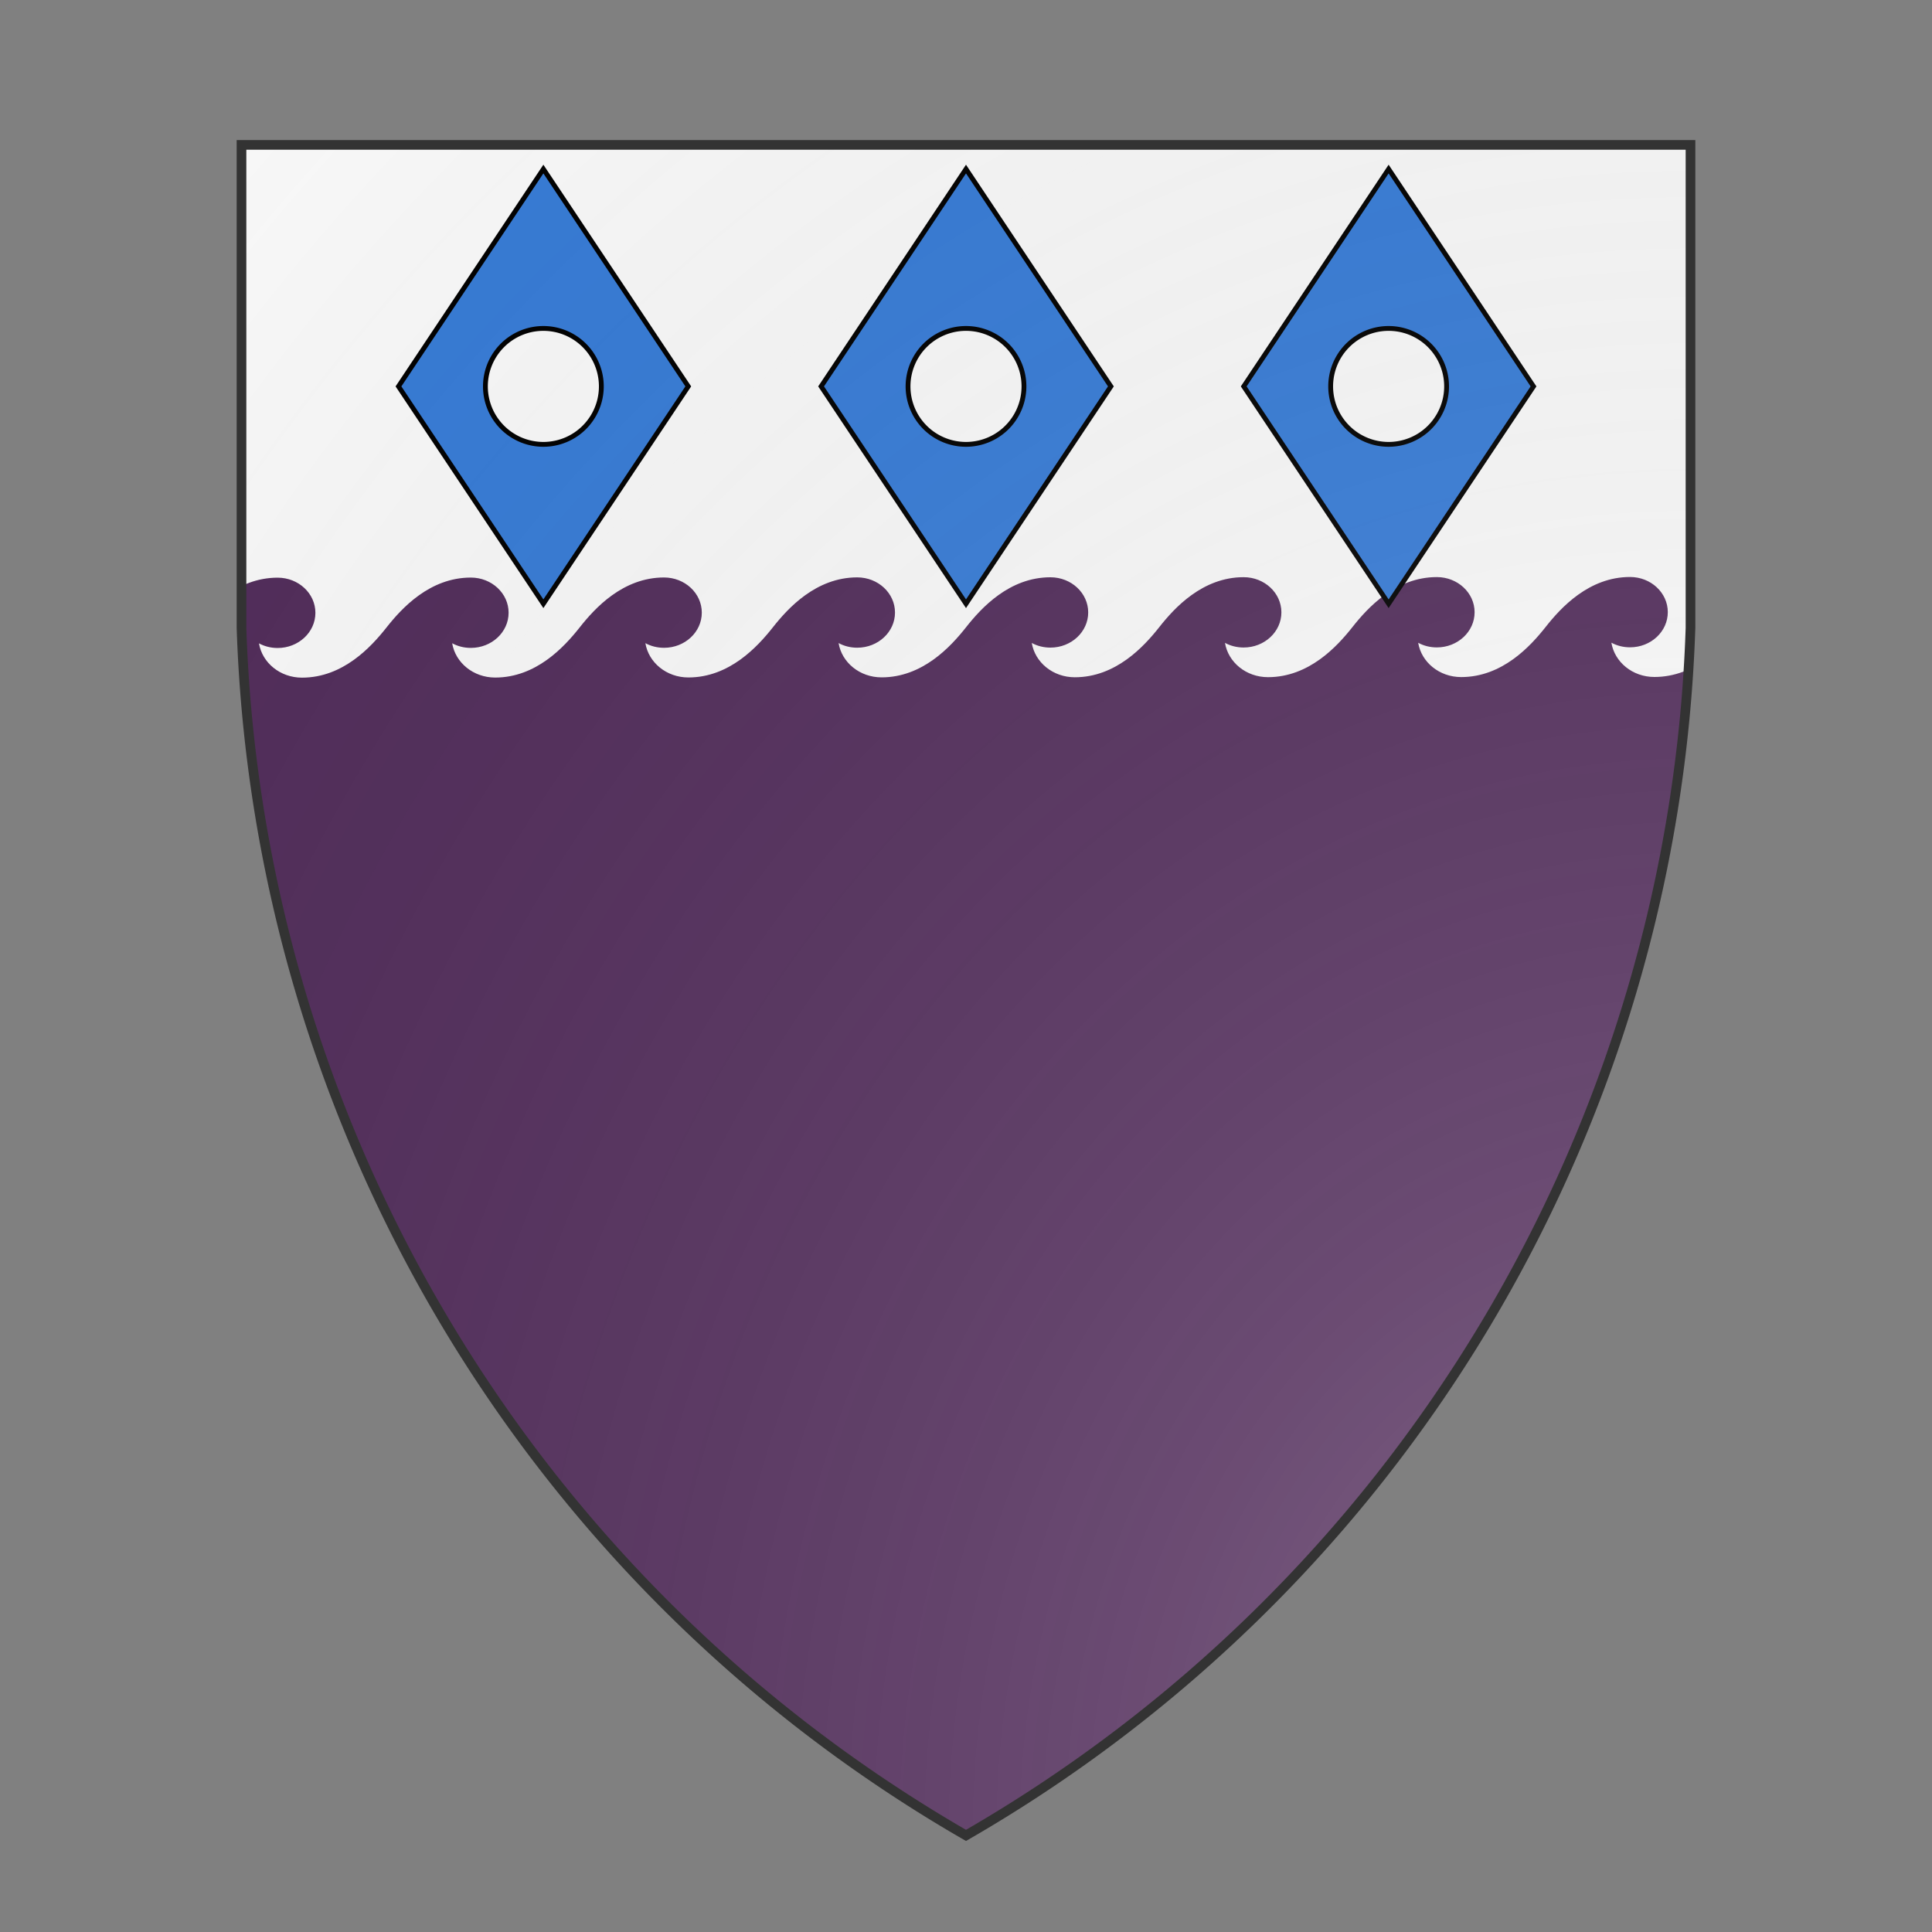 <svg id="coaworld_burg_452_burg_452_s0" width="500" height="500" viewBox="0 10 200 200" xmlns="http://www.w3.org/2000/svg" xmlns:x="http://www.w3.org/1999/xlink"><rect x="0" y="10" width="200" height="200" fill="#808080" stroke="none"/><defs><clipPath id="heater_coaworld_burg_452_burg_452_s0"><path d="m25,25 h150 v50 a150,150,0,0,1,-75,125 a150,150,0,0,1,-75,-125 z"/></clipPath><g id="rustre_coaworld_burg_452_burg_452_s0"><path d="M100 55l30 45-30 45-30-45zm-12 45a12 12 0 1024 0 12 12 0 10-24 0"/></g><radialGradient id="backlight" cx="100%" cy="100%" r="150%"><stop stop-color="#fff" stop-opacity=".3" offset="0"/><stop stop-color="#fff" stop-opacity=".15" offset=".25"/><stop stop-color="#000" stop-opacity="0" offset="1"/></radialGradient></defs><g clip-path="url(#heater_coaworld_burg_452_burg_452_s0)"><rect x="0" y="0" width="200" height="200" fill="#522d5b"/><g fill="#fafafa" stroke="none"><path d="m 0,115 v -14.89 c 1.59,-2.01 4.5,-5.18 8.74,-5.18 2.26,0 4.12,1.54 4.45,3.55 -0.57,-0.31 -1.23,-0.48 -1.93,-0.48 -2.16,0 -3.91,1.63 -3.91,3.64 0,2.01 1.75,3.64 3.91,3.64 4.25,0 7.16,-3.17 8.74,-5.18c 1.59,-2.01 4.5,-5.18 8.74,-5.18 2.26,0 4.12,1.54 4.45,3.55 -0.57,-0.31 -1.23,-0.48 -1.93,-0.48 -2.16,0 -3.91,1.63 -3.91,3.64 0,2.01 1.75,3.64 3.91,3.64 4.25,0 7.16,-3.17 8.74,-5.18c 1.59,-2.01 4.5,-5.18 8.74,-5.18 2.26,0 4.12,1.54 4.45,3.55 -0.57,-0.31 -1.23,-0.48 -1.93,-0.48 -2.16,0 -3.91,1.63 -3.91,3.64 0,2.01 1.75,3.64 3.91,3.64 4.25,0 7.16,-3.17 8.74,-5.18c 1.59,-2.01 4.5,-5.18 8.74,-5.18 2.26,0 4.12,1.54 4.45,3.55 -0.57,-0.31 -1.23,-0.48 -1.93,-0.48 -2.16,0 -3.91,1.63 -3.91,3.64 0,2.01 1.75,3.64 3.91,3.64 4.25,0 7.16,-3.17 8.74,-5.18c 1.59,-2.01 4.5,-5.18 8.74,-5.18 2.26,0 4.12,1.54 4.45,3.55 -0.57,-0.31 -1.23,-0.48 -1.93,-0.48 -2.16,0 -3.91,1.63 -3.91,3.64 0,2.01 1.75,3.64 3.91,3.64 4.25,0 7.16,-3.17 8.74,-5.18c 1.59,-2.01 4.5,-5.18 8.74,-5.18 2.26,0 4.12,1.54 4.45,3.55 -0.57,-0.31 -1.23,-0.48 -1.93,-0.48 -2.16,0 -3.91,1.63 -3.91,3.64 0,2.01 1.75,3.64 3.91,3.64 4.25,0 7.16,-3.17 8.74,-5.18c 1.59,-2.01 4.5,-5.18 8.74,-5.18 2.26,0 4.12,1.54 4.45,3.55 -0.57,-0.31 -1.23,-0.48 -1.93,-0.48 -2.16,0 -3.91,1.63 -3.91,3.64 0,2.01 1.75,3.64 3.91,3.64 4.25,0 7.16,-3.17 8.74,-5.18c 1.59,-2.01 4.5,-5.18 8.74,-5.18 2.26,0 4.12,1.54 4.45,3.55 -0.57,-0.31 -1.23,-0.48 -1.93,-0.48 -2.16,0 -3.91,1.63 -3.91,3.64 0,2.01 1.75,3.64 3.91,3.64 4.25,0 7.16,-3.17 8.74,-5.18c 1.59,-2.01 4.5,-5.18 8.74,-5.18 2.26,0 4.12,1.54 4.45,3.55 -0.57,-0.31 -1.23,-0.48 -1.93,-0.48 -2.16,0 -3.91,1.63 -3.91,3.64 0,2.01 1.75,3.64 3.91,3.64 4.25,0 7.16,-3.17 8.74,-5.18c 1.59,-2.01 4.5,-5.18 8.74,-5.18 2.26,0 4.12,1.54 4.45,3.55 -0.57,-0.31 -1.23,-0.48 -1.93,-0.48 -2.16,0 -3.91,1.63 -3.91,3.64 0,2.01 1.75,3.64 3.91,3.64 4.25,0 7.16,-3.17 8.74,-5.18 v 14.89" transform="translate(0,-25) rotate(180 100 100)"/><rect width="200" height="62" stroke="none"/></g><g fill="#377cd7" stroke="#000"><style>
      g.secondary,path.secondary {fill: #377cd7;}
      g.tertiary,path.tertiary {fill: #377cd7;}
    </style><use x:href="#rustre_coaworld_burg_452_burg_452_s0" transform="translate(6.25 0) scale(0.5)"/><use x:href="#rustre_coaworld_burg_452_burg_452_s0" transform="translate(50 0) scale(0.5)"/><use x:href="#rustre_coaworld_burg_452_burg_452_s0" transform="translate(93.75 0) scale(0.5)"/></g></g><path d="m25,25 h150 v50 a150,150,0,0,1,-75,125 a150,150,0,0,1,-75,-125 z" fill="url(#backlight)" stroke="#333"/></svg>